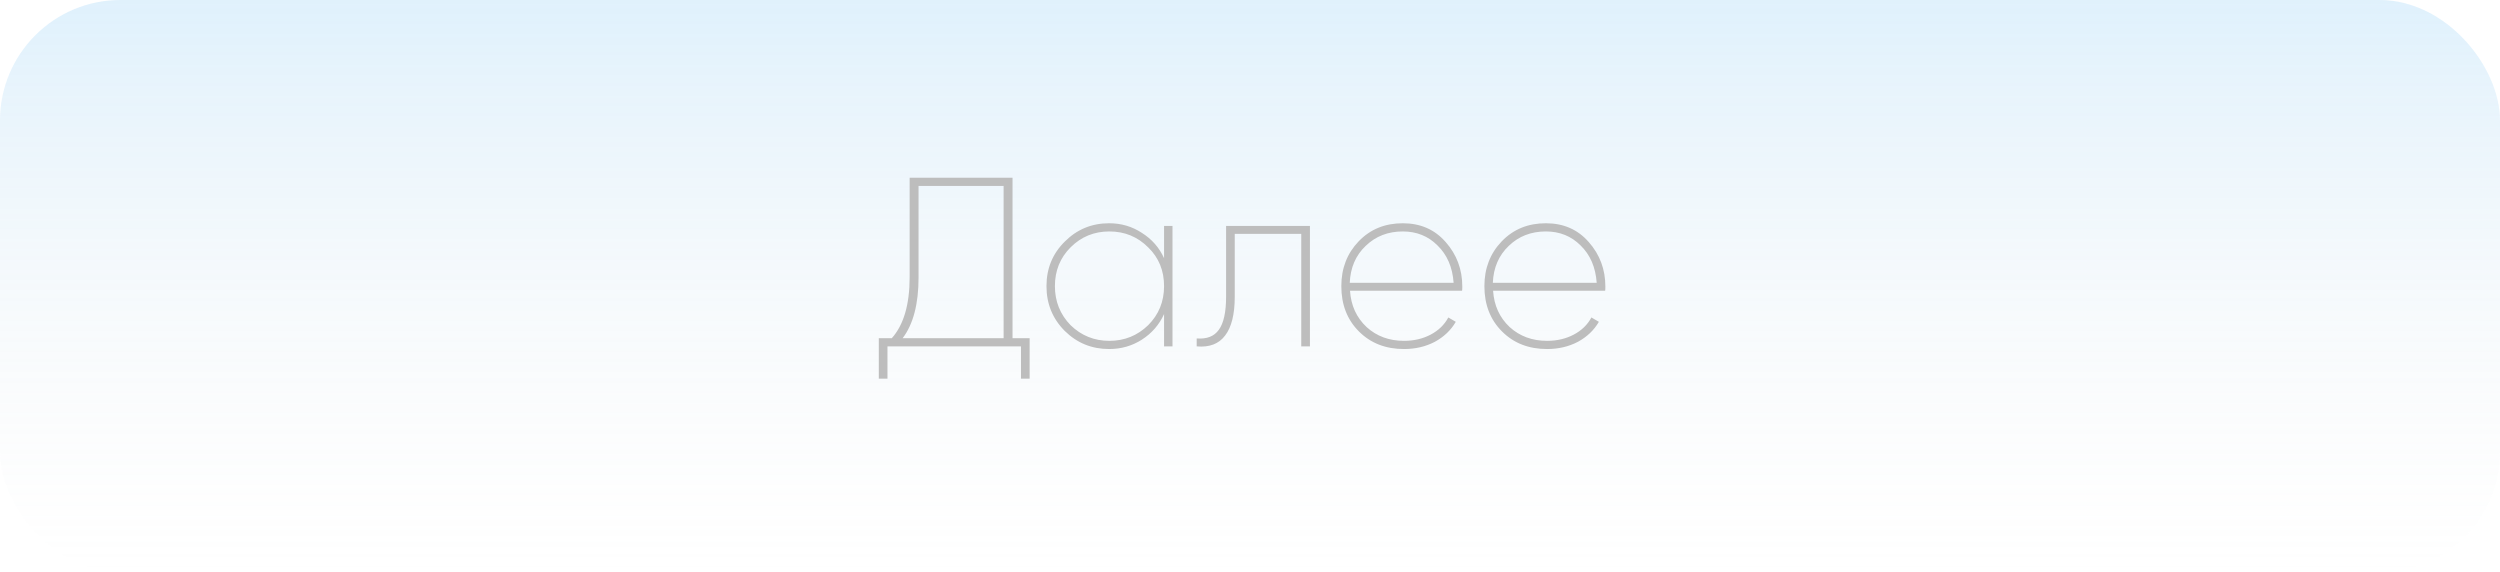 <svg width="166" height="38" viewBox="0 0 166 38" fill="none" xmlns="http://www.w3.org/2000/svg">
<rect width="166" height="38" rx="8" fill="url(#paint0_linear_43_63)"/>
<path d="M67.232 11.8V22.456H68.368V25.144H67.792V23H58.928V25.144H58.352V22.456H59.216C60.005 21.571 60.4 20.221 60.4 18.408V11.8H67.232ZM60.992 12.344V18.424C60.992 20.184 60.64 21.528 59.936 22.456H66.64V12.344H60.992ZM77.294 17.144V15H77.854V23H77.294V20.856C76.974 21.56 76.484 22.125 75.822 22.552C75.172 22.968 74.446 23.176 73.646 23.176C72.494 23.176 71.513 22.776 70.702 21.976C69.892 21.165 69.486 20.173 69.486 19C69.486 17.827 69.892 16.84 70.702 16.04C71.513 15.229 72.494 14.824 73.646 14.824C74.446 14.824 75.172 15.037 75.822 15.464C76.484 15.88 76.974 16.44 77.294 17.144ZM71.086 21.592C71.801 22.285 72.66 22.632 73.662 22.632C74.665 22.632 75.524 22.285 76.238 21.592C76.942 20.888 77.294 20.024 77.294 19C77.294 17.965 76.942 17.107 76.238 16.424C75.534 15.72 74.676 15.368 73.662 15.368C72.649 15.368 71.79 15.72 71.086 16.424C70.393 17.117 70.046 17.976 70.046 19C70.046 20.013 70.393 20.877 71.086 21.592ZM81.412 15H86.98V23H86.403V15.528H81.987V19.704C81.987 20.867 81.774 21.725 81.347 22.28C80.931 22.835 80.302 23.075 79.46 23V22.472C80.132 22.525 80.622 22.333 80.931 21.896C81.251 21.459 81.412 20.728 81.412 19.704V15ZM93.144 14.824C94.318 14.824 95.267 15.24 95.993 16.072C96.728 16.904 97.097 17.891 97.097 19.032C97.097 19.181 97.091 19.272 97.081 19.304H89.641C89.704 20.285 90.073 21.091 90.745 21.72C91.416 22.328 92.243 22.632 93.225 22.632C93.886 22.632 94.478 22.493 95.001 22.216C95.523 21.939 95.912 21.56 96.168 21.08L96.665 21.368C96.344 21.923 95.88 22.365 95.272 22.696C94.665 23.016 93.982 23.176 93.225 23.176C92.008 23.176 91.011 22.787 90.233 22.008C89.454 21.229 89.064 20.227 89.064 19C89.064 17.816 89.448 16.824 90.216 16.024C90.984 15.224 91.96 14.824 93.144 14.824ZM93.144 15.368C92.163 15.368 91.342 15.688 90.68 16.328C90.019 16.957 89.667 17.773 89.624 18.776H96.52C96.446 17.741 96.088 16.915 95.448 16.296C94.83 15.677 94.062 15.368 93.144 15.368ZM102.645 14.824C103.818 14.824 104.767 15.24 105.493 16.072C106.229 16.904 106.597 17.891 106.597 19.032C106.597 19.181 106.591 19.272 106.581 19.304H99.141C99.204 20.285 99.573 21.091 100.245 21.72C100.917 22.328 101.743 22.632 102.725 22.632C103.386 22.632 103.978 22.493 104.501 22.216C105.023 21.939 105.413 21.56 105.669 21.08L106.165 21.368C105.845 21.923 105.381 22.365 104.773 22.696C104.165 23.016 103.482 23.176 102.725 23.176C101.509 23.176 100.511 22.787 99.733 22.008C98.954 21.229 98.564 20.227 98.564 19C98.564 17.816 98.948 16.824 99.716 16.024C100.485 15.224 101.461 14.824 102.645 14.824ZM102.645 15.368C101.663 15.368 100.842 15.688 100.181 16.328C99.519 16.957 99.167 17.773 99.124 18.776H106.021C105.946 17.741 105.589 16.915 104.949 16.296C104.33 15.677 103.562 15.368 102.645 15.368Z" fill="#BDBDBD"/>
<defs>
<linearGradient id="paint0_linear_43_63" x1="83" y1="0" x2="83" y2="38" gradientUnits="userSpaceOnUse">
<stop stop-color="#6EBFF4" stop-opacity="0.224"/>
<stop offset="0" stop-color="#70BFF4" stop-opacity="0.219"/>
<stop offset="1" stop-color="#D9D9D9" stop-opacity="0"/>
</linearGradient>
</defs>
</svg>
